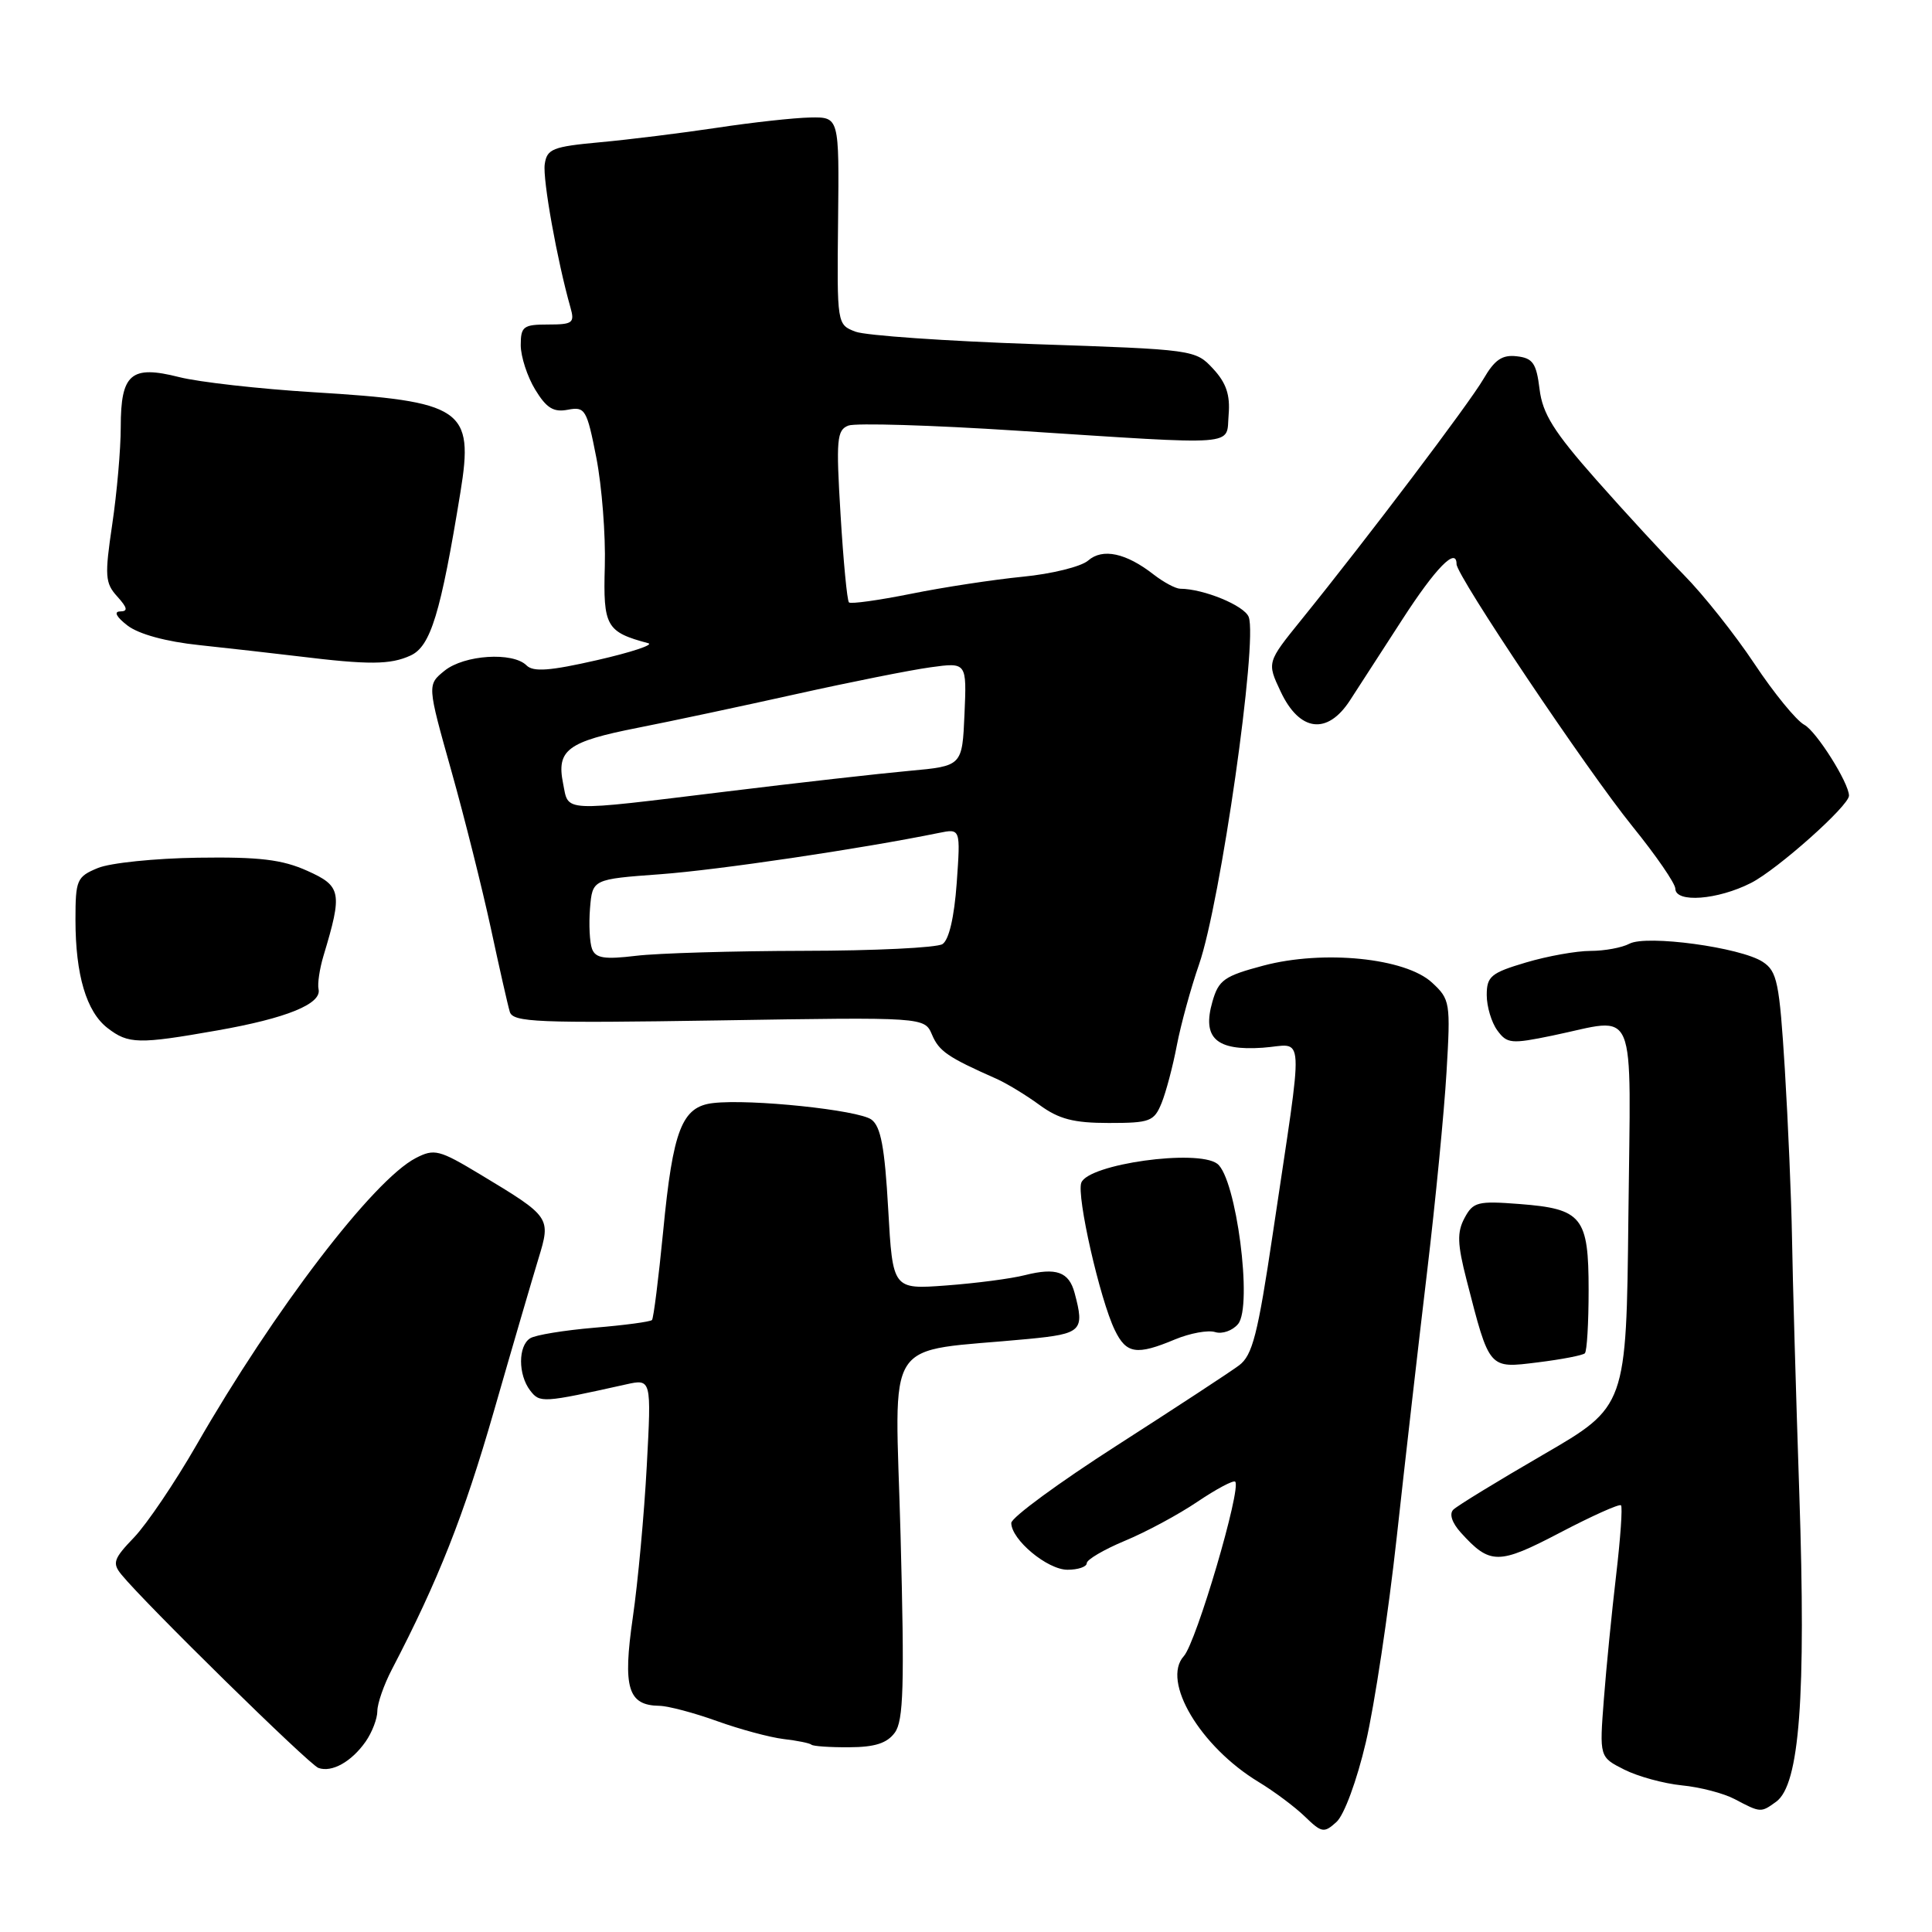 <?xml version="1.0" encoding="UTF-8" standalone="no"?>
<!DOCTYPE svg PUBLIC "-//W3C//DTD SVG 1.1//EN" "http://www.w3.org/Graphics/SVG/1.1/DTD/svg11.dtd" >
<svg xmlns="http://www.w3.org/2000/svg" xmlns:xlink="http://www.w3.org/1999/xlink" version="1.1" viewBox="0 0 256 256">
 <g >
 <path fill="currentColor"
d=" M 180.98 230.87 C 182.13 225.95 183.97 213.74 185.07 203.72 C 186.17 193.70 187.98 177.88 189.09 168.58 C 190.20 159.27 191.36 147.34 191.67 142.08 C 192.22 132.82 192.15 132.42 189.75 130.20 C 186.22 126.93 175.35 125.84 167.40 127.95 C 162.21 129.33 161.47 129.85 160.65 132.73 C 159.27 137.54 161.13 139.25 167.30 138.83 C 172.98 138.45 172.81 135.45 168.66 163.42 C 166.66 176.85 165.96 179.59 164.18 180.92 C 163.02 181.79 155.75 186.55 148.04 191.50 C 140.32 196.45 134.01 201.08 134.00 201.80 C 134.00 204.01 138.78 208.00 141.45 208.00 C 142.85 208.00 144.00 207.61 144.00 207.13 C 144.00 206.66 146.28 205.32 149.06 204.16 C 151.84 203.01 156.17 200.68 158.68 198.98 C 161.19 197.29 163.43 196.10 163.67 196.33 C 164.53 197.20 158.52 217.62 156.86 219.45 C 153.87 222.75 159.04 231.44 166.77 236.12 C 168.82 237.36 171.58 239.42 172.90 240.70 C 175.13 242.86 175.44 242.92 177.09 241.42 C 178.11 240.50 179.79 235.94 180.98 230.87 Z  M 235.36 238.73 C 238.45 236.47 239.32 224.87 238.42 198.00 C 237.97 184.53 237.53 169.22 237.45 164.00 C 237.36 158.78 236.93 148.73 236.50 141.68 C 235.78 130.16 235.49 128.71 233.57 127.45 C 230.64 125.53 218.17 123.84 215.90 125.05 C 214.93 125.57 212.61 126.00 210.75 126.00 C 208.89 126.00 205.03 126.69 202.18 127.54 C 197.56 128.91 197.00 129.38 197.00 131.85 C 197.00 133.37 197.63 135.48 198.40 136.53 C 199.69 138.30 200.25 138.35 205.71 137.22 C 217.14 134.86 216.07 132.33 215.77 161.18 C 215.50 186.36 215.50 186.36 204.50 192.74 C 198.45 196.25 193.08 199.53 192.57 200.04 C 192.01 200.60 192.39 201.77 193.56 203.07 C 197.44 207.36 198.54 207.36 206.72 203.08 C 210.94 200.87 214.57 199.24 214.79 199.46 C 215.01 199.68 214.72 203.83 214.15 208.68 C 213.58 213.53 212.84 220.95 212.52 225.16 C 211.93 232.82 211.93 232.82 215.22 234.48 C 217.02 235.39 220.46 236.33 222.85 236.57 C 225.25 236.80 228.40 237.62 229.85 238.39 C 233.30 240.21 233.32 240.21 235.36 238.73 Z  M 48.45 230.77 C 49.30 229.55 50.00 227.73 50.00 226.73 C 50.00 225.72 50.87 223.23 51.93 221.20 C 58.07 209.41 61.46 200.84 65.44 187.00 C 67.89 178.47 70.55 169.39 71.34 166.80 C 73.02 161.30 72.98 161.25 63.62 155.61 C 58.19 152.34 57.55 152.18 55.09 153.45 C 49.47 156.36 36.32 173.56 26.02 191.50 C 23.17 196.45 19.46 201.94 17.77 203.71 C 15.04 206.55 14.85 207.12 16.09 208.64 C 19.21 212.47 40.96 233.82 42.19 234.26 C 43.97 234.90 46.57 233.45 48.45 230.77 Z  M 118.57 229.58 C 119.72 228.00 119.86 223.41 119.33 203.46 C 118.61 176.32 116.67 179.30 136.25 177.42 C 143.36 176.73 143.74 176.36 142.39 171.32 C 141.64 168.52 139.96 167.92 135.82 168.96 C 134.00 169.43 129.30 170.04 125.40 170.33 C 118.29 170.86 118.29 170.86 117.69 160.20 C 117.23 152.02 116.71 149.26 115.47 148.35 C 113.73 147.08 99.46 145.59 94.51 146.16 C 90.35 146.63 89.17 149.66 87.87 163.18 C 87.26 169.40 86.60 174.69 86.39 174.91 C 86.18 175.14 82.74 175.60 78.75 175.93 C 74.76 176.27 70.94 176.89 70.25 177.33 C 68.64 178.34 68.64 182.15 70.25 184.25 C 71.53 185.92 71.90 185.90 82.91 183.45 C 86.32 182.69 86.32 182.69 85.70 194.25 C 85.36 200.62 84.53 209.65 83.85 214.33 C 82.50 223.67 83.20 225.97 87.37 226.03 C 88.54 226.05 91.97 226.96 95.00 228.05 C 98.03 229.14 102.00 230.21 103.82 230.43 C 105.65 230.64 107.31 230.98 107.52 231.18 C 107.72 231.38 109.97 231.54 112.52 231.52 C 115.92 231.51 117.54 230.99 118.57 229.58 Z  M 210.00 179.32 C 210.28 179.05 210.50 175.29 210.50 170.95 C 210.50 161.25 209.65 160.18 201.37 159.54 C 195.80 159.11 195.20 159.26 194.06 161.39 C 193.05 163.28 193.10 164.82 194.33 169.61 C 197.39 181.52 197.23 181.33 203.77 180.52 C 206.92 180.13 209.72 179.59 210.00 179.32 Z  M 155.69 177.48 C 157.69 176.65 160.09 176.21 161.02 176.51 C 161.95 176.80 163.32 176.32 164.05 175.44 C 166.02 173.07 163.80 156.07 161.29 154.20 C 158.64 152.23 144.23 154.24 143.28 156.71 C 142.62 158.43 145.75 172.20 147.72 176.25 C 149.24 179.40 150.61 179.61 155.69 177.48 Z  M 153.92 146.15 C 154.51 144.69 155.42 141.25 155.94 138.50 C 156.47 135.75 157.79 130.93 158.88 127.79 C 161.72 119.62 166.68 84.93 165.46 81.75 C 164.88 80.24 159.49 78.02 156.38 78.01 C 155.77 78.00 154.20 77.16 152.88 76.14 C 149.21 73.27 146.10 72.60 144.18 74.28 C 143.26 75.08 139.35 76.05 135.51 76.42 C 131.67 76.80 125.01 77.81 120.72 78.68 C 116.43 79.54 112.72 80.06 112.49 79.82 C 112.25 79.59 111.75 74.37 111.38 68.22 C 110.77 58.21 110.88 56.98 112.42 56.39 C 113.37 56.03 123.45 56.33 134.82 57.07 C 164.72 59.00 162.44 59.17 162.80 54.95 C 163.02 52.33 162.48 50.73 160.74 48.86 C 158.41 46.34 158.20 46.31 137.10 45.60 C 125.39 45.20 114.71 44.46 113.36 43.95 C 110.91 43.01 110.90 43.00 111.05 29.26 C 111.20 15.50 111.20 15.50 107.35 15.57 C 105.23 15.61 99.67 16.22 95.00 16.93 C 90.33 17.63 83.35 18.50 79.50 18.85 C 73.22 19.43 72.47 19.73 72.18 21.76 C 71.89 23.76 73.84 34.59 75.59 40.75 C 76.17 42.79 75.89 43.00 72.62 43.00 C 69.34 43.00 69.00 43.26 69.00 45.75 C 69.01 47.26 69.87 49.91 70.92 51.63 C 72.41 54.08 73.35 54.66 75.25 54.29 C 77.53 53.86 77.76 54.23 79.02 60.66 C 79.75 64.42 80.26 70.90 80.14 75.06 C 79.91 83.00 80.33 83.74 85.90 85.23 C 86.68 85.43 83.63 86.44 79.12 87.47 C 72.87 88.90 70.66 89.06 69.77 88.17 C 67.95 86.35 61.51 86.77 58.91 88.87 C 56.60 90.74 56.60 90.74 59.80 102.12 C 61.56 108.38 63.91 117.78 65.04 123.00 C 66.16 128.22 67.29 133.21 67.55 134.07 C 67.97 135.46 71.14 135.59 95.26 135.21 C 122.50 134.77 122.50 134.77 123.50 137.11 C 124.43 139.30 125.59 140.09 132.00 142.93 C 133.38 143.54 135.96 145.11 137.75 146.42 C 140.31 148.29 142.26 148.80 146.92 148.80 C 152.39 148.80 152.92 148.60 153.92 146.15 Z  M 28.78 136.54 C 37.99 134.92 42.65 133.02 42.21 131.07 C 42.05 130.35 42.35 128.36 42.87 126.63 C 45.40 118.24 45.24 117.41 40.70 115.38 C 37.38 113.89 34.35 113.53 26.21 113.65 C 20.55 113.73 14.59 114.34 12.96 115.02 C 10.18 116.17 10.00 116.58 10.00 121.88 C 10.00 129.18 11.45 134.06 14.25 136.22 C 17.01 138.35 18.34 138.38 28.78 136.54 Z  M 232.03 116.99 C 235.53 115.20 245.00 106.77 245.00 105.43 C 245.00 103.75 240.68 96.90 239.08 96.04 C 238.03 95.48 235.05 91.84 232.47 87.95 C 229.88 84.06 225.68 78.77 223.13 76.19 C 220.59 73.60 215.35 67.92 211.50 63.56 C 205.88 57.20 204.40 54.83 204.00 51.57 C 203.58 48.13 203.11 47.45 200.99 47.21 C 199.05 46.98 198.05 47.66 196.57 50.21 C 194.67 53.47 181.23 71.25 172.43 82.13 C 167.87 87.77 167.87 87.77 169.69 91.63 C 172.19 96.96 175.88 97.43 178.88 92.80 C 180.06 90.99 183.19 86.15 185.83 82.06 C 190.23 75.25 193.00 72.42 193.00 74.75 C 193.00 76.29 210.26 102.02 216.31 109.50 C 219.43 113.35 221.98 117.06 221.99 117.75 C 222.01 119.67 227.59 119.25 232.03 116.99 Z  M 54.40 86.86 C 57.06 85.65 58.39 81.30 61.01 65.22 C 62.81 54.15 61.38 53.18 41.50 51.97 C 34.35 51.53 26.36 50.63 23.75 49.97 C 17.36 48.35 16.00 49.51 16.00 56.58 C 16.00 59.52 15.49 65.33 14.87 69.49 C 13.86 76.31 13.92 77.26 15.53 79.03 C 16.90 80.55 16.99 81.01 15.90 81.02 C 15.05 81.04 15.43 81.76 16.90 82.89 C 18.39 84.03 22.00 85.02 26.40 85.48 C 30.31 85.90 36.20 86.56 39.50 86.96 C 48.88 88.11 51.72 88.09 54.40 86.86 Z  M 78.45 125.74 C 78.13 124.90 78.01 122.48 78.18 120.36 C 78.50 116.50 78.50 116.50 87.50 115.84 C 95.13 115.28 114.05 112.48 124.39 110.37 C 127.28 109.78 127.28 109.78 126.77 117.00 C 126.44 121.56 125.74 124.55 124.88 125.10 C 124.12 125.58 115.85 125.98 106.50 125.99 C 97.15 126.01 87.15 126.30 84.27 126.65 C 80.10 127.15 78.92 126.97 78.45 125.74 Z  M 74.61 103.80 C 73.72 99.36 75.20 98.27 84.54 96.43 C 88.92 95.57 98.35 93.56 105.50 91.97 C 112.65 90.38 120.66 88.78 123.30 88.42 C 128.10 87.76 128.10 87.76 127.80 94.63 C 127.50 101.50 127.50 101.50 120.50 102.14 C 116.65 102.49 105.71 103.72 96.19 104.89 C 74.10 107.58 75.38 107.65 74.61 103.80 Z "/>
</g>
</svg>